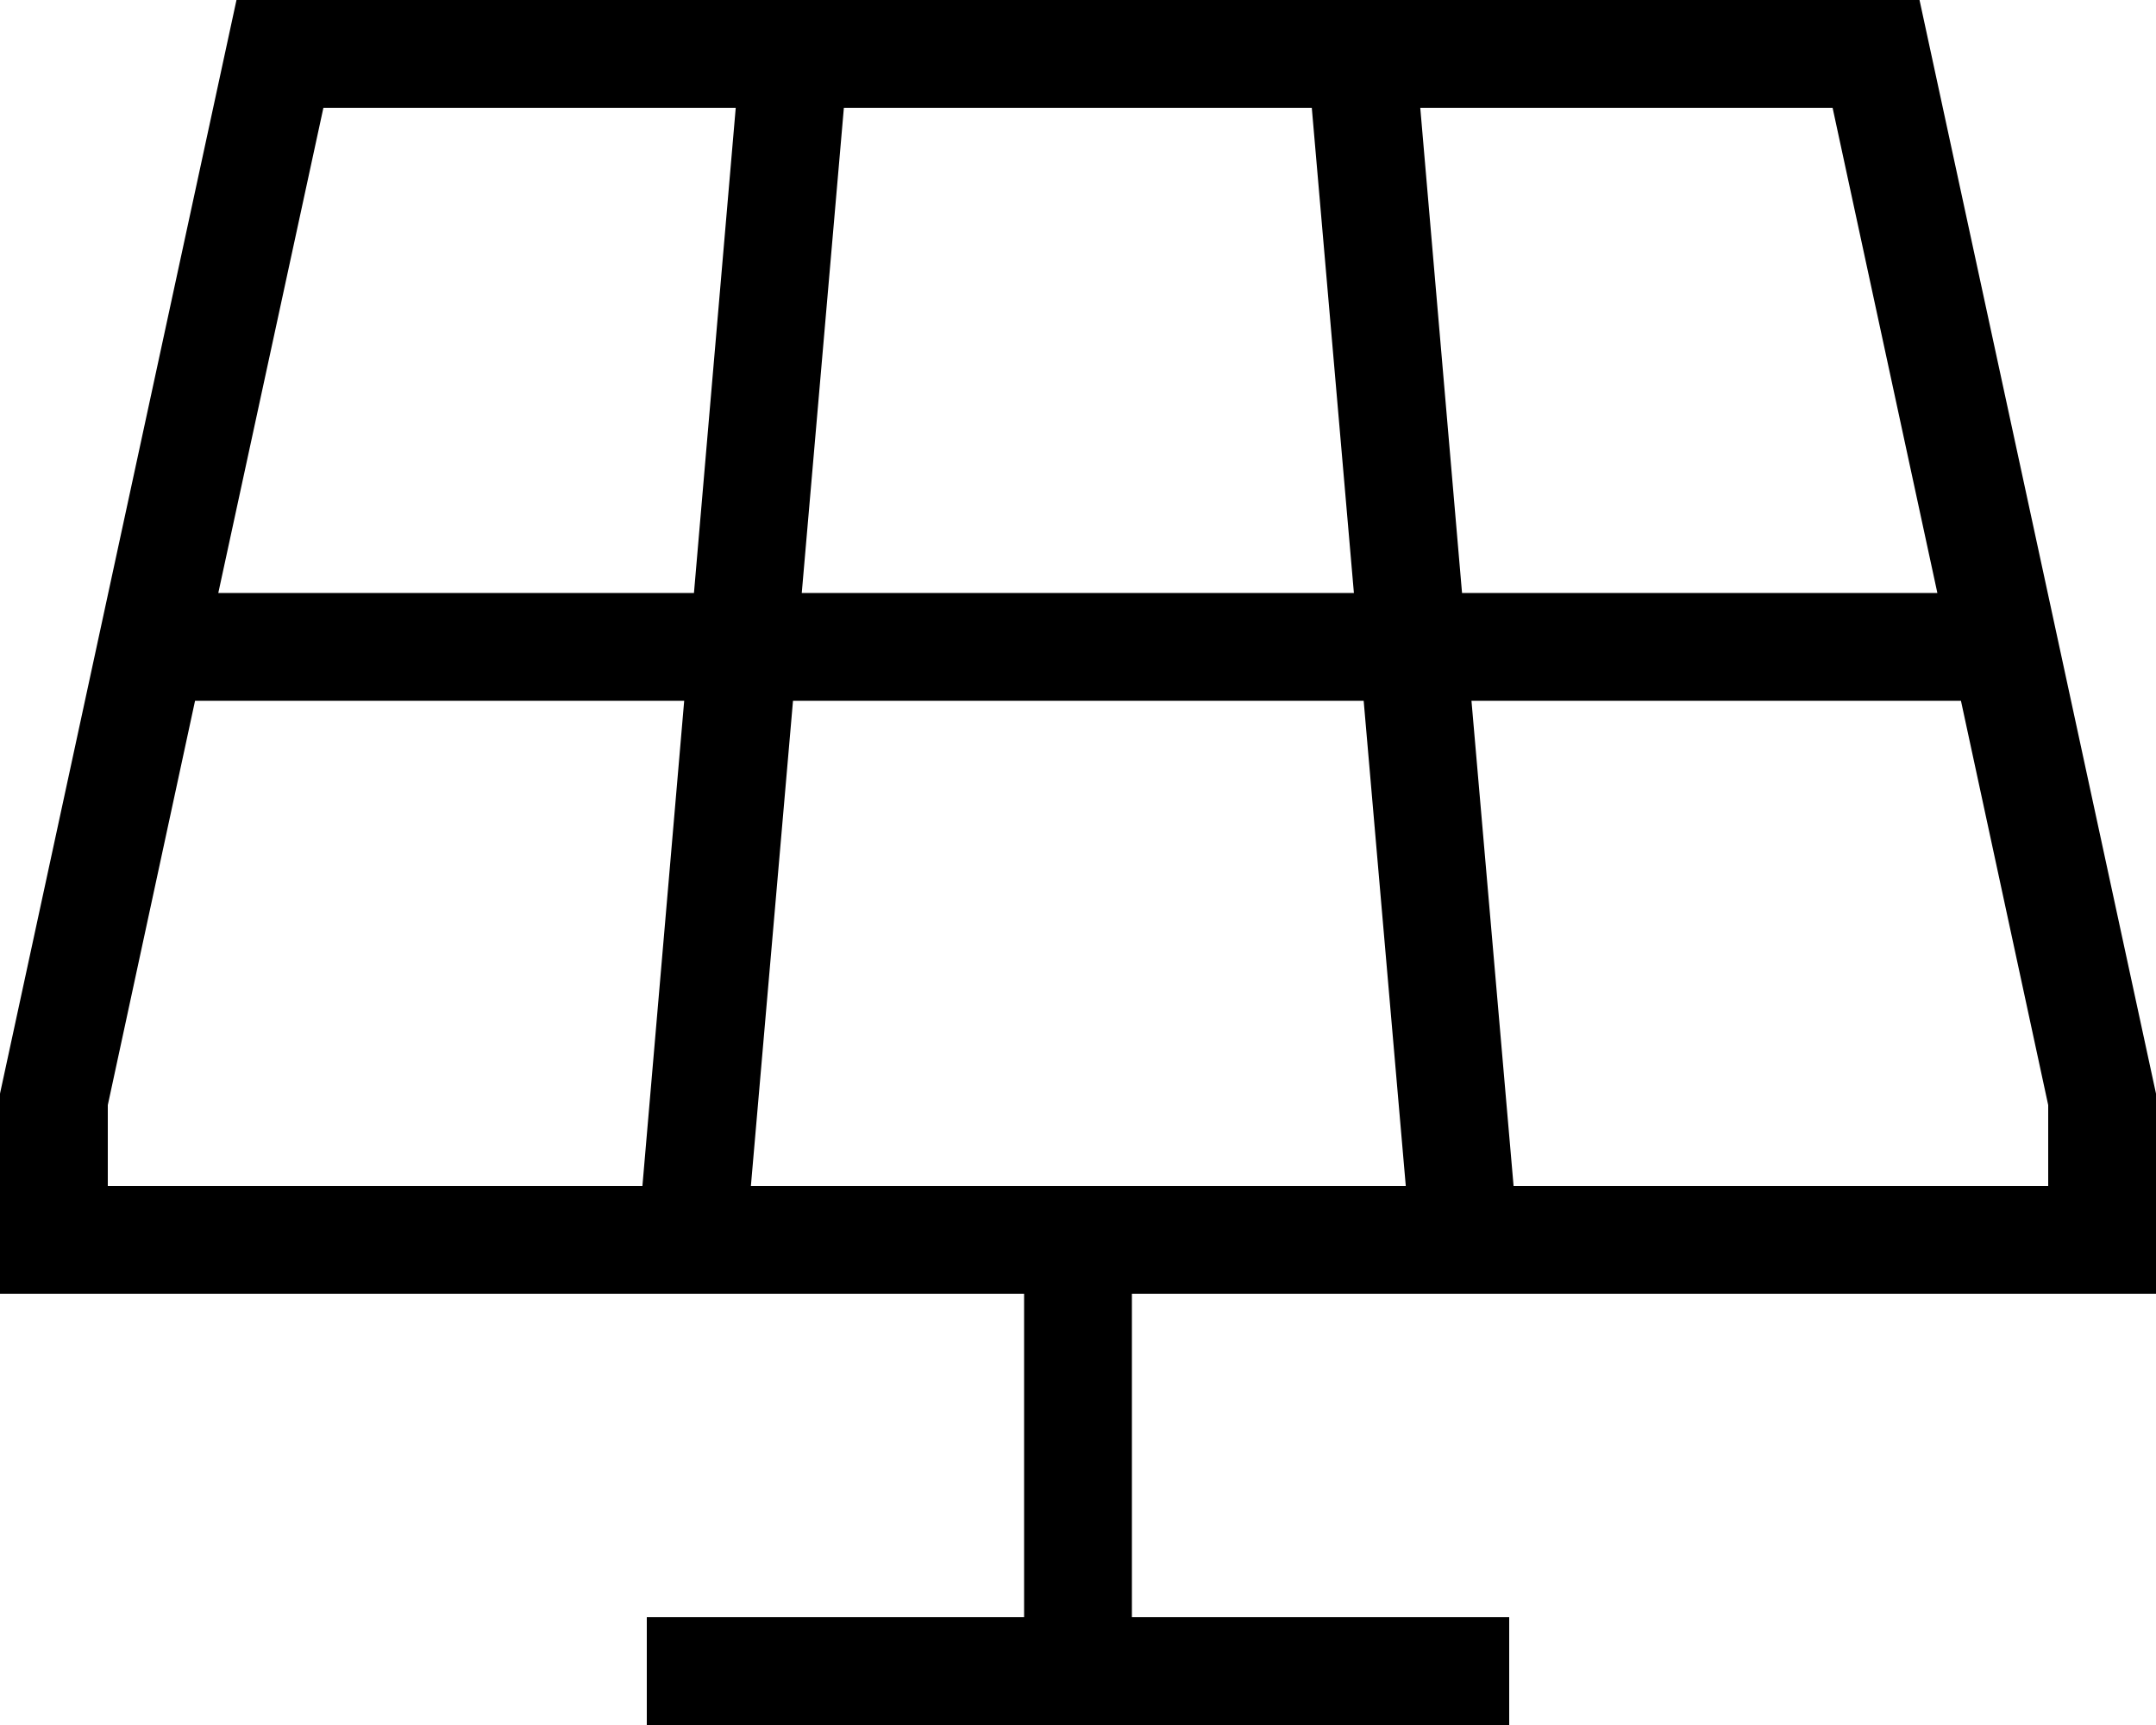 <svg xmlns="http://www.w3.org/2000/svg"  fill="currentColor" viewBox="0 0 640 512"><!--! Font Awesome Pro 6.7.2 by @fontawesome - https://fontawesome.com License - https://fontawesome.com/license (Commercial License) Copyright 2024 Fonticons, Inc. --><path d="M57.9 208l145.2 0L190.7 352 32 352l0-24L57.9 208zm6.9-32L96 32l122.4 0L206 176 64.9 176zM250.5 32l138.9 0 12.5 144-163.9 0L250.5 32zm171 0L544 32l31.1 144L434 176 421.6 32zM582.1 208L608 328l0 24-158.7 0L436.8 208l145.2 0zM417.2 352l-194.3 0 12.5-144 169.4 0 12.5 144zM569.8 0L70.2 0 0 324.6 0 352l0 32 32 0 272 0 0 96-96 0-16 0 0 32 16 0 96 0 32 0 96 0 16 0 0-32-16 0-96 0 0-96 272 0 32 0 0-32 0-27.4L569.8 0z"/></svg>
